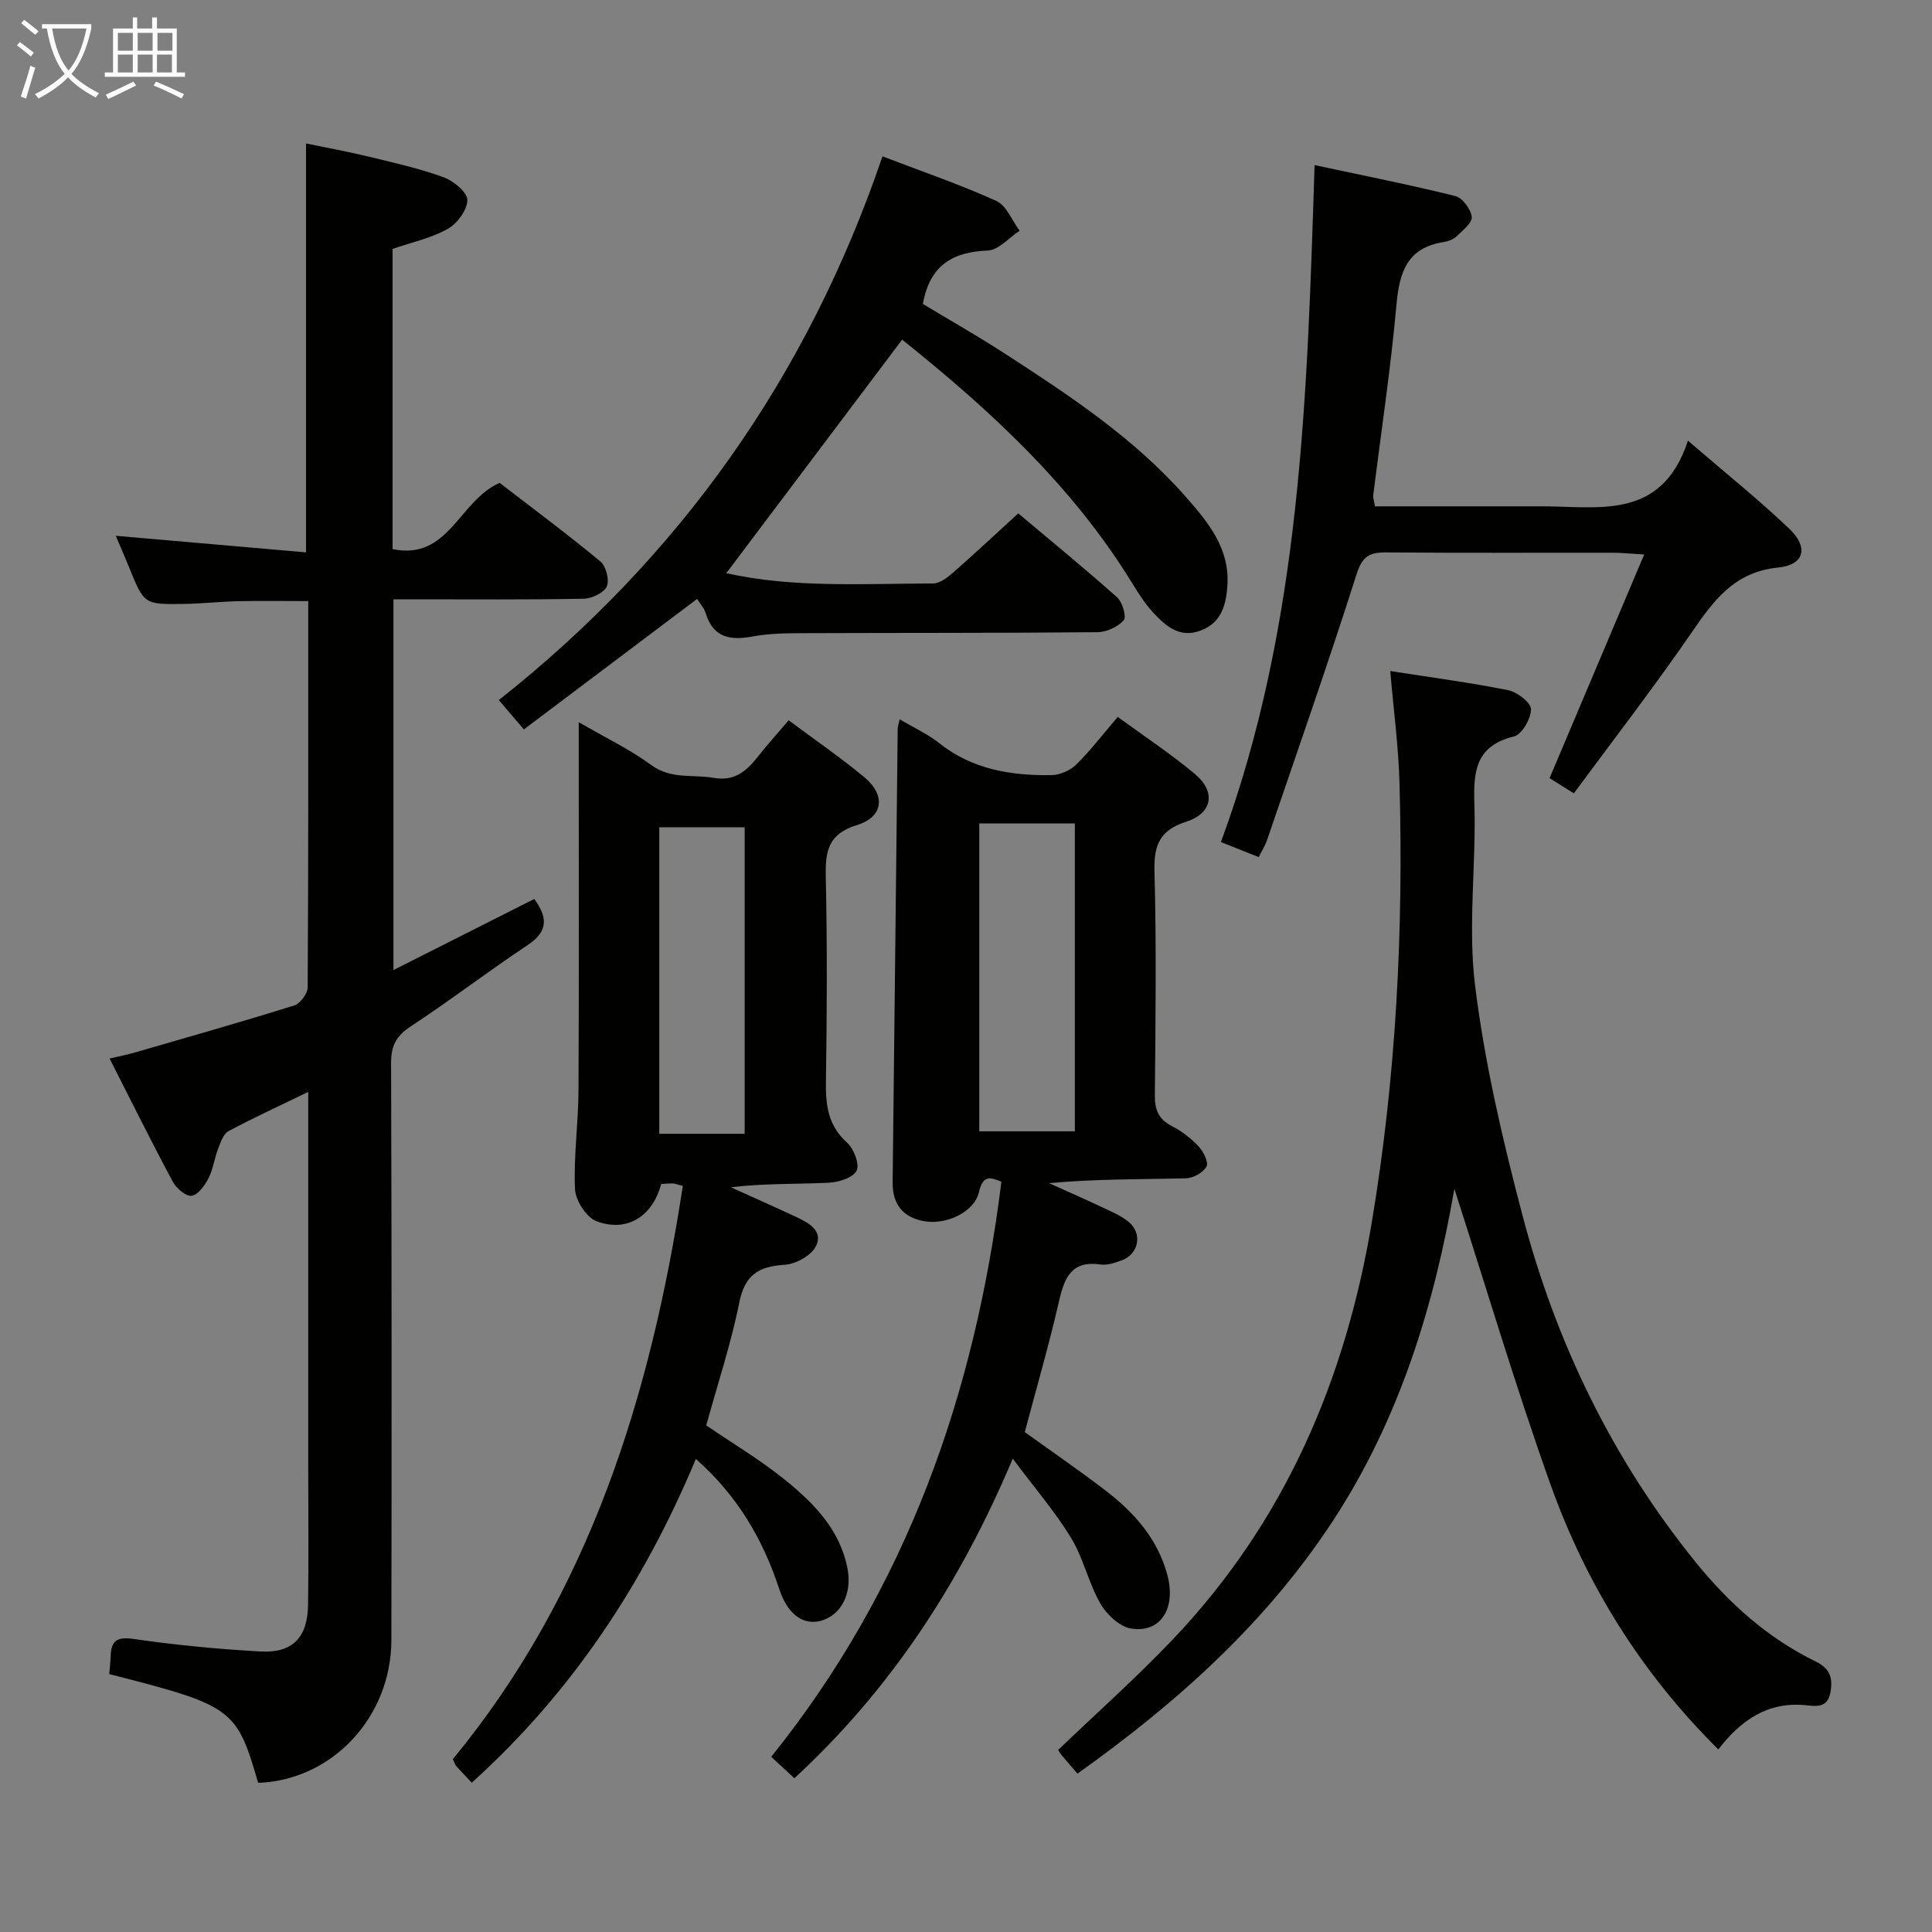 <svg enable-background="new 0 0 400 400" viewBox="0 0 400 400" xmlns="http://www.w3.org/2000/svg"><rect x="0" y="0" width="400" height="400" fill="#808080" stroke="none"/><g fill="#010100"><path d="m53.45 369.12c-4.47-15.41-5.26-15.99-30.83-22.52.1-1.21.24-2.48.29-3.74.12-3.19 1.3-4.03 4.76-3.53 8.7 1.26 17.48 2.1 26.25 2.59 6.66.37 9.76-2.88 9.86-9.67.14-9.16.04-18.33.04-27.49 0-24.16 0-48.32 0-72.48 0-1.8 0-3.6 0-6.21-5.95 2.88-11.32 5.34-16.52 8.13-1.07.58-1.64 2.33-2.15 3.66-.77 2-1.03 4.24-2 6.12-.77 1.49-2.18 3.44-3.5 3.6-1.19.15-3.16-1.58-3.9-2.96-4.39-8.2-8.52-16.53-13.06-25.46 2.01-.48 3.69-.8 5.34-1.28 10.99-3.18 21.99-6.31 32.91-9.72 1.23-.39 2.76-2.46 2.76-3.75.16-26.48.12-52.96.12-79.96-4.97 0-9.71-.08-14.44.02-3.82.08-7.63.52-11.45.57-8.12.11-8.11.05-11.19-7.56-.92-2.27-1.91-4.52-2.77-6.55 13.13 1.14 26.12 2.27 39.39 3.43 0-28.46 0-56.18 0-84.66 4.38.91 8.83 1.72 13.22 2.79 5.16 1.25 10.37 2.42 15.34 4.24 2.03.74 4.86 3.11 4.84 4.71-.02 2.06-2.11 4.86-4.08 5.96-3.41 1.91-7.42 2.76-11.4 4.13v62.16c11.64 2.4 13.66-9.96 22.16-13.72 6.58 5.07 13.87 10.49 20.86 16.27 1.18.97 1.92 3.88 1.32 5.19-.61 1.33-3.11 2.5-4.8 2.53-11.66.22-23.32.12-34.99.12-1.32 0-2.64 0-4.37 0v76.76c9.9-5 19.42-9.8 29.16-14.72 2.52 3.48 3.21 6.51-1.36 9.54-8.17 5.42-15.96 11.42-24.16 16.8-3.01 1.97-4.14 3.99-4.13 7.59.13 39.82.13 79.64.06 119.46-.01 16.03-12.27 29.06-27.58 29.61z"/><path d="m186.27 148.92c3.08 1.83 5.85 3.08 8.16 4.92 6.88 5.48 14.91 6.77 23.29 6.64 1.73-.03 3.84-.96 5.09-2.18 2.95-2.89 5.48-6.21 8.61-9.87 5.46 4 10.98 7.63 16.01 11.85 4.35 3.65 3.6 8.09-1.8 9.83-5.42 1.75-6.76 4.73-6.61 10.2.42 15.48.22 30.98.08 46.47-.03 3.03.79 4.95 3.54 6.37 2.04 1.05 3.96 2.53 5.53 4.21 1 1.07 2.1 3.31 1.62 4.17-.69 1.25-2.76 2.39-4.27 2.43-9.32.22-18.64.11-28.32 1 3.61 1.63 7.24 3.22 10.82 4.91 1.94.92 4.01 1.76 5.65 3.1 2.94 2.4 2.1 6.69-1.43 7.97-1.39.5-2.98 1.06-4.38.86-5.95-.86-7.46 2.63-8.58 7.51-2.07 9.04-4.66 17.96-7.11 27.19 5.54 3.99 11.29 7.93 16.8 12.16 5.9 4.52 10.72 9.98 12.71 17.38 1.87 6.96-1.39 12.13-7.52 11.13-2.38-.39-5.06-2.91-6.35-5.18-2.45-4.28-3.5-9.39-6.06-13.59-3.31-5.43-7.52-10.31-12.07-16.4-10.99 26.03-25.33 47.8-45.21 66.17-1.49-1.38-2.9-2.68-4.8-4.44 28.03-34.87 42.19-75.1 47.66-119.06-2.26-.93-3.82-1.49-4.66 2.17-.93 4.06-6.72 6.84-11.38 5.99-4.37-.8-6.54-3.52-6.48-8.07.37-31.29.69-62.59 1.05-93.88.01-.46.19-.92.41-1.96zm16.48 85.31h19.79c0-21.4 0-42.43 0-63.75-6.68 0-13.06 0-19.79 0z"/><path d="m163.29 149.13c5.41 4.04 10.75 7.7 15.7 11.82 4.42 3.69 3.91 8.19-1.56 9.87-6.01 1.85-6.58 5.46-6.46 10.76.31 14.15.24 28.32.03 42.48-.07 4.86.48 9.01 4.38 12.52 1.41 1.26 2.65 4.55 1.96 5.83-.8 1.48-3.78 2.38-5.87 2.47-6.62.3-13.26.11-20.15.93 4.44 2.01 8.9 3.99 13.31 6.05 2.61 1.22 5.87 2.85 4.33 6.1-.92 1.95-4.17 3.76-6.48 3.9-5.37.33-8.26 2.04-9.41 7.78-1.72 8.57-4.5 16.93-6.85 25.47 5.53 3.78 11.27 7.19 16.4 11.35 5.95 4.83 11.34 10.31 12.86 18.38.96 5.1-1.32 9.6-5.58 10.74-3.56.95-6.83-1.3-8.55-6.54-3.38-10.29-8.6-19.31-17.28-26.98-10.82 25.89-25.75 48.4-46.4 67.03-1.19-1.27-2.21-2.34-3.21-3.44-.21-.23-.3-.58-.71-1.43 28.3-34.35 40.96-75.23 47.62-118.7-1.19-.29-1.64-.49-2.1-.5-.81-.02-1.63.08-2.39.12-1.73 6.67-7.08 10.09-13.38 7.7-2.09-.79-4.34-4.28-4.45-6.63-.31-6.78.69-13.61.72-20.42.12-23.32.05-46.65.05-69.97 0-1.8 0-3.6 0-6.3 5.48 3.18 10.56 5.61 15.03 8.88 4.1 3.01 8.55 1.89 12.87 2.64 5.72.99 7.92-2.94 10.75-6.31 1.38-1.64 2.8-3.25 4.82-5.6zm-26.79 22.15v63.46h17.67c0-21.31 0-42.35 0-63.46-6.06 0-11.68 0-17.67 0z"/><path d="m223.08 367.21c-1.08-1.25-2.18-2.49-3.24-3.77-.41-.49-.72-1.06-.77-1.12 8.1-7.77 16.28-15.04 23.8-22.95 23.06-24.27 35.66-53.53 41.15-86.34 5.05-30.15 6.57-60.47 5.73-90.94-.21-7.57-1.23-15.12-1.91-23.16 8.49 1.33 16.51 2.38 24.42 3.97 1.87.38 4.72 2.58 4.72 3.94 0 1.95-1.88 5.22-3.53 5.63-7.75 1.91-8.43 6.94-8.2 13.74.42 12.64-1.39 25.47.16 37.92 1.99 16.05 5.72 31.98 9.85 47.66 6.93 26.3 18.64 50.44 35.84 71.68 6.87 8.48 14.91 15.7 24.81 20.52 3.02 1.47 3.59 3.45 3.06 6.39-.62 3.44-3.13 2.83-5.39 2.64-7.77-.66-13.25 3.25-17.82 9.18-15.96-15.82-27.4-34.24-34.78-54.95-7.21-20.22-13.32-40.83-19.87-61.12-4.16 24.02-11.29 47.57-25.12 68.71-13.84 21.14-32.16 37.59-52.91 52.37z"/><path d="m182.71 32.37c8.18 3.13 16.05 5.82 23.58 9.24 2.1.95 3.23 4.05 4.81 6.16-2.2 1.44-4.35 4.01-6.6 4.1-7.21.29-11.99 2.99-13.43 11.06 5.36 3.23 11.24 6.56 16.9 10.23 13.42 8.69 26.8 17.51 37.47 29.63 4.6 5.22 9.2 10.68 8.68 18.43-.27 4.01-1.21 7.64-5.43 9.29-4.4 1.73-7.35-.88-9.98-3.73-1.67-1.82-3.03-3.96-4.33-6.08-12.4-20.2-29.51-35.9-47.6-50.38-12.24 16.26-24.34 32.33-36.4 48.34 13.63 3.1 28.24 2.17 42.79 2.14 1.41 0 3.01-1.24 4.19-2.28 4.38-3.83 8.63-7.81 13.46-12.23 6.91 5.81 13.82 11.45 20.47 17.39 1.1.98 1.98 4.05 1.37 4.73-1.23 1.38-3.55 2.46-5.42 2.48-20.33.19-40.66.12-60.99.2-3.49.01-7.04.06-10.45.69-4.65.86-8.14.25-9.7-4.85-.32-1.05-1.16-1.95-1.77-2.93-11.92 8.98-23.68 17.84-35.87 27.02-1.78-2.09-3.24-3.8-5.18-6.08 37.4-29.58 63.86-66.85 79.43-112.57z"/><path d="m260.61 177.46c-2.83-1.13-5.12-2.04-7.83-3.12 16.61-45.04 17.84-92.06 19.39-140.16 9.93 2.13 19.59 4.04 29.15 6.41 1.47.37 3.19 2.71 3.39 4.31.15 1.2-1.85 2.79-3.1 3.99-.67.65-1.74 1.07-2.69 1.22-7.49 1.15-9.18 6.11-9.79 12.9-1.18 13.22-3.18 26.37-4.82 39.55-.06.46.14.96.36 2.27h30.76c1 0 2 .01 3 0 12.06-.13 25.48 3.32 31.04-13.59 7.85 6.76 14.71 12.24 21.03 18.28 3.99 3.81 3.07 7.45-2.32 7.98-9.21.9-13.47 6.95-18.08 13.65-7.71 11.2-16.04 21.97-24.25 33.1-2.36-1.48-4.02-2.51-5.03-3.14 6.5-15.37 12.87-30.42 19.59-46.31-3.2-.19-4.79-.36-6.39-.36-15.66-.02-31.32.07-46.98-.07-3.46-.03-4.99.77-6.17 4.5-5.88 18.47-12.3 36.77-18.56 55.12-.37 1.05-.99 2.03-1.7 3.47z"/></g><path d="m6.4 11.7c-1-.8-1.9-1.6-2.9-2.3l.6-.7c.9.7 1.9 1.4 2.9 2.2zm-2.1 8.3c.7-2.1 1.4-4.2 2-6.4.2.1.6.3 1 .4-.7 2.3-1.3 4.4-1.9 6.4zm3-12.8c-1.1-.9-2.1-1.7-2.9-2.4l.6-.7c1 .8 2 1.5 3 2.4zm1.4-1.3v-.9h10.2v.9c-.9 4.2-2.3 7.3-4.1 9.4 1.3 1.4 3.2 2.7 5.7 4-.2.2-.4.5-.7.9-2.5-1.4-4.4-2.7-5.7-4.2-1.4 1.5-3.5 3-6.1 4.4 0 0 0 0-.1-.1-.3-.4-.5-.7-.7-.8 2.7-1.3 4.7-2.8 6.2-4.2-1.8-2.2-3-5.3-3.7-9.4zm9.2 0h-7.1c.6 3.8 1.7 6.7 3.4 8.7 1.7-2 2.9-4.8 3.7-8.7z" fill="#fafbfa"/><path d="m31.6 3.6h.9v2.3h4.1v9.1h1.7v.9h-16.6v-.9h1.7v-9.1h4.1v-2.3h.9v2.3h3.1v-2.3zm-4 13.3.6.8c-1.9.9-3.8 1.9-5.8 2.8-.2-.3-.3-.6-.5-.9 2-.9 3.9-1.8 5.7-2.7zm-3.2-10.1v3.7h3.1v-3.7zm0 4.5v3.7h3.1v-3.7zm4.1-4.5v3.7h3.1v-3.7zm0 4.5v3.7h3.1v-3.7zm9.1 9.1c-2.1-1.1-4.1-2-5.8-2.7l.5-.8c2.2.9 4.1 1.8 5.8 2.6zm-1.9-13.6h-3.1v3.7h3.1zm-3.2 4.5v3.7h3.1v-3.7z" fill="#fafbfa"/></svg>